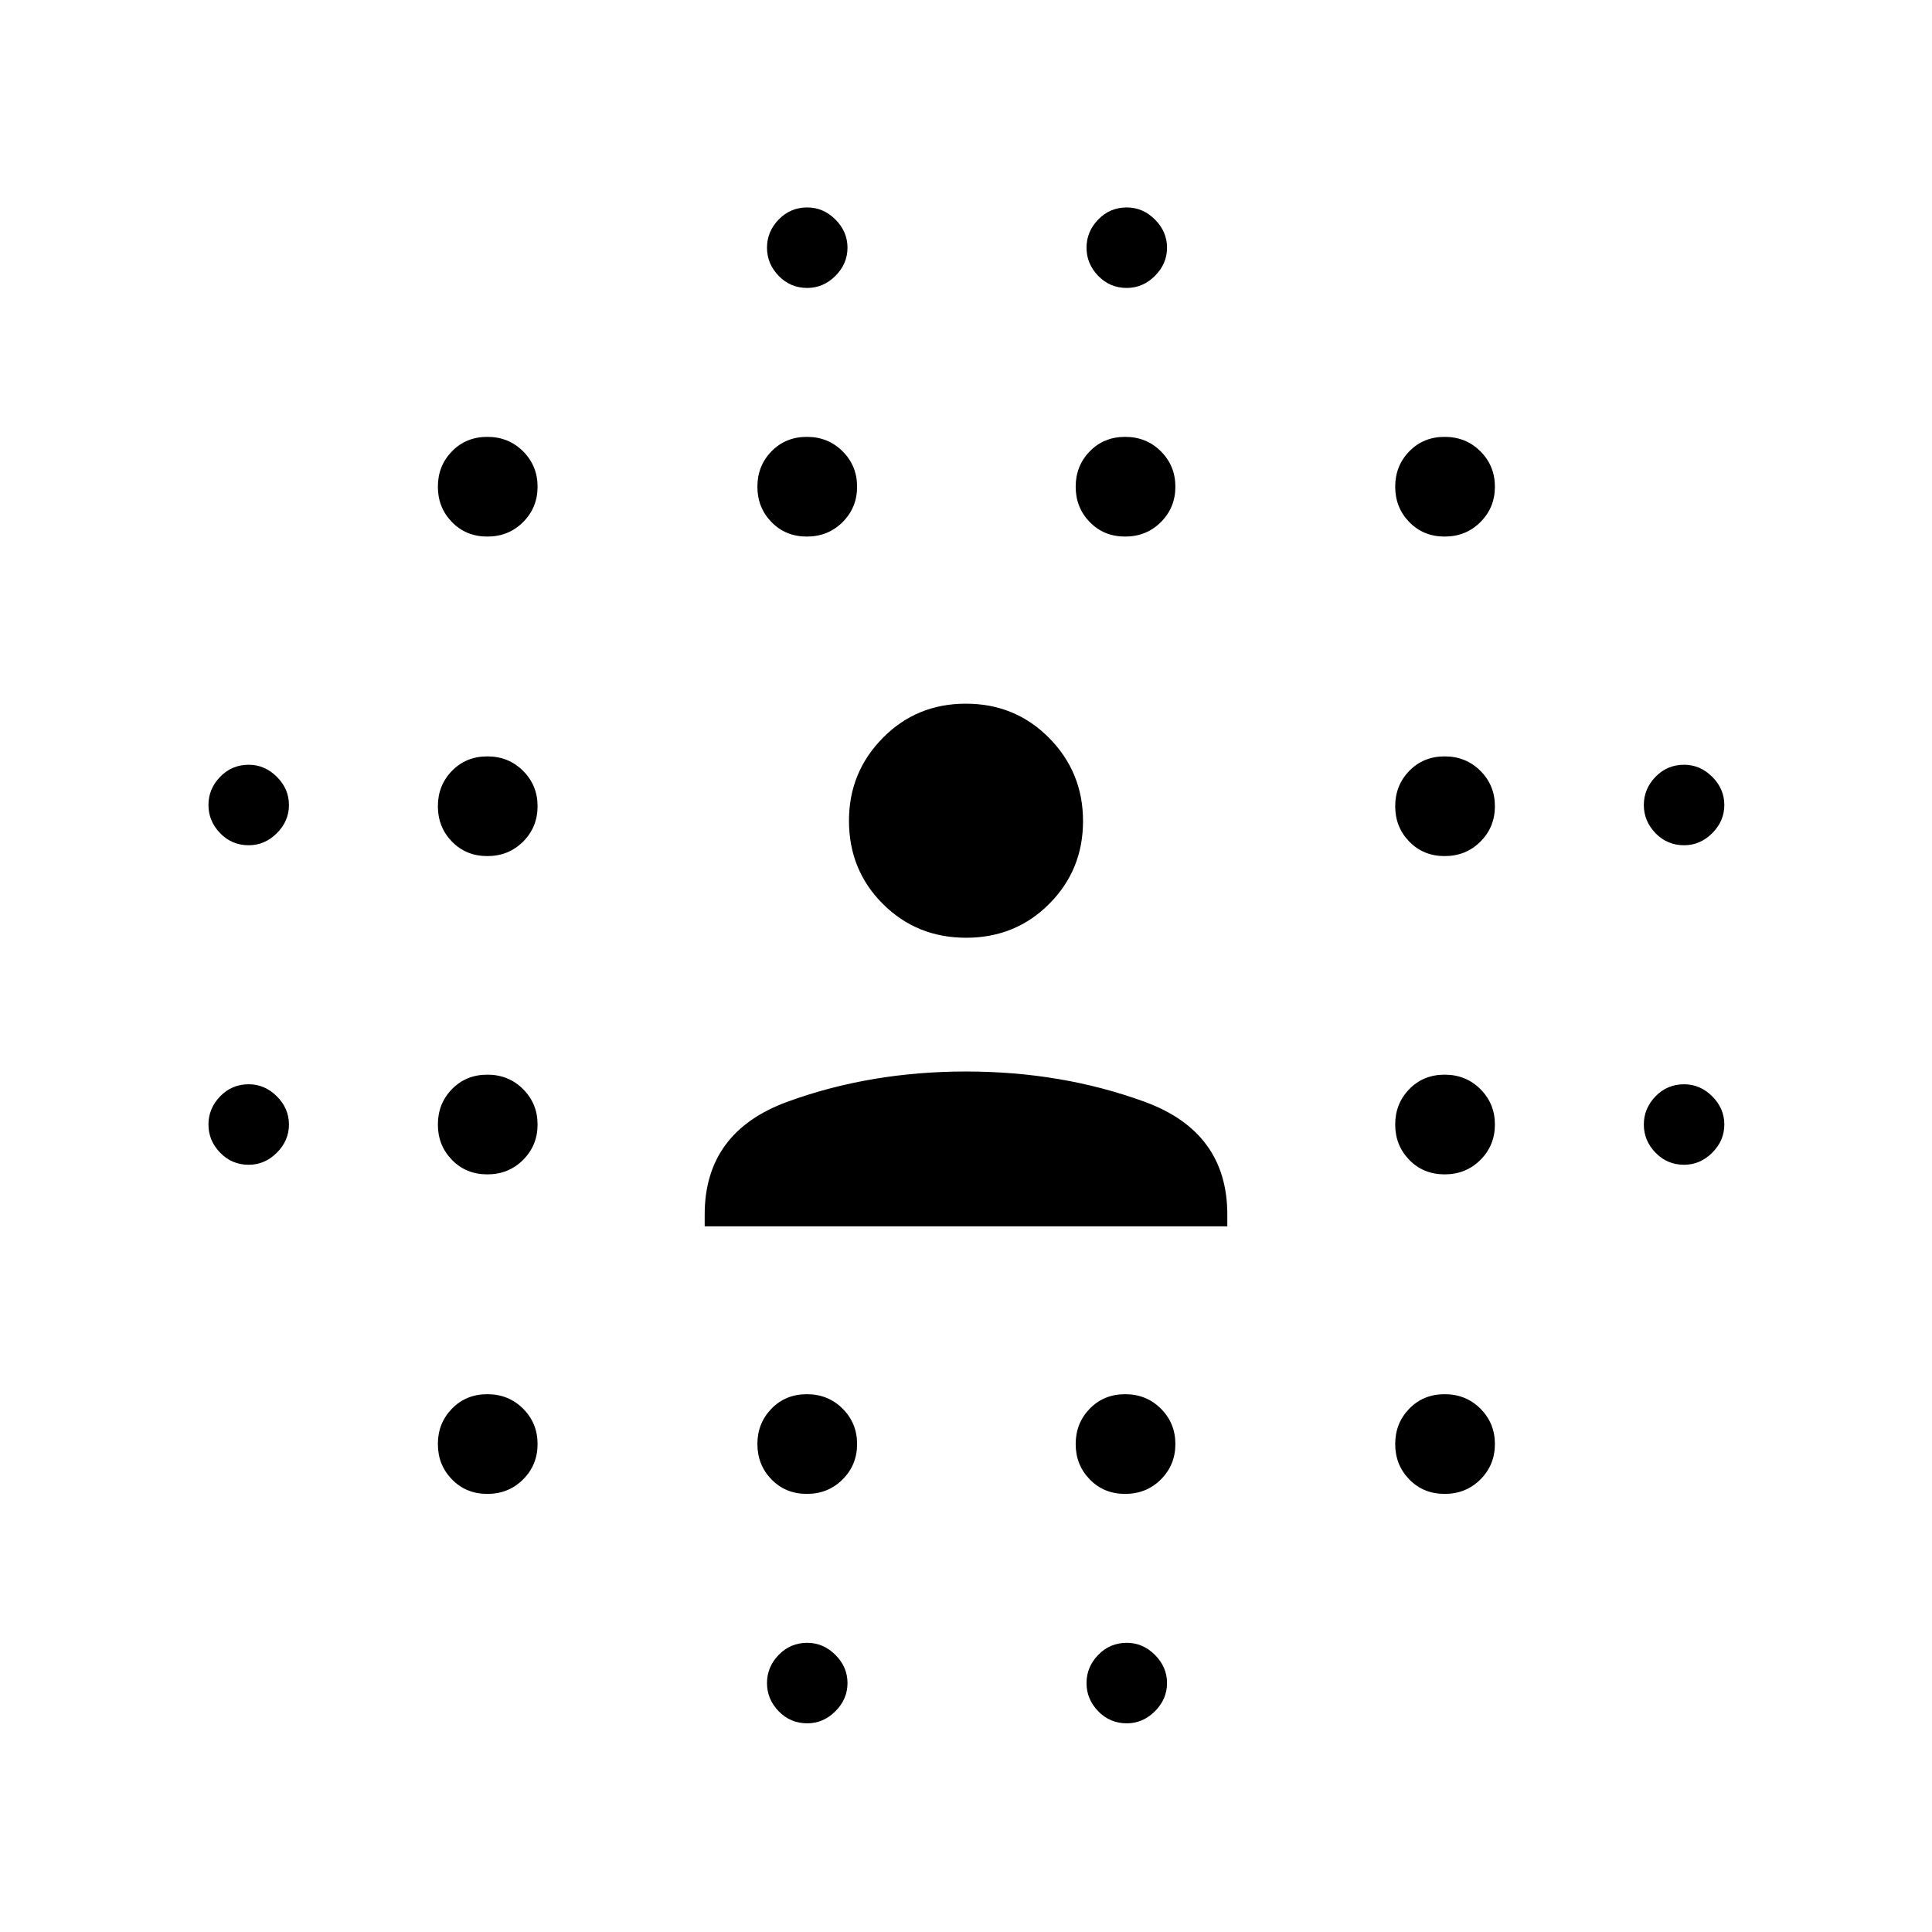 <svg xmlns="http://www.w3.org/2000/svg" height="24" viewBox="0 96 960 960" width="24"><path d="M123.577 674.769q-8.385 0-14.192-6-5.808-6-5.808-14t5.808-14q5.807-6 14.192-6 8 0 14 6t6 14q0 8-6 14t-14 6Zm0-158.769q-8.385 0-14.192-6-5.808-6-5.808-14t5.808-14q5.807-6 14.192-6 8 0 14 6t6 14q0 8-6 14t-14 6Zm118.577 322.308q-10.577 0-17.577-7.193-7-7.192-7-17.577 0-10.384 7-17.576 7-7.193 17.577-7.193 10.577 0 17.769 7.193 7.192 7.192 7.192 17.576 0 10.385-7.192 17.577-7.192 7.193-17.769 7.193Zm0-158.77q-10.577 0-17.577-7.192-7-7.192-7-17.577 0-10.384 7-17.577 7-7.192 17.577-7.192 10.577 0 17.769 7.192 7.192 7.193 7.192 17.577 0 10.385-7.192 17.577-7.192 7.192-17.769 7.192Zm0-158.153q-10.577 0-17.577-7.193-7-7.192-7-17.577 0-10.384 7-17.577 7-7.192 17.577-7.192 10.577 0 17.769 7.192 7.192 7.193 7.192 17.577 0 10.385-7.192 17.577-7.192 7.193-17.769 7.193Zm0-158.77q-10.577 0-17.577-7.192-7-7.192-7-17.577 0-10.384 7-17.577 7-7.192 17.577-7.192 10.577 0 17.769 7.192 7.192 7.193 7.192 17.577 0 10.385-7.192 17.577-7.192 7.192-17.769 7.192Zm158.769 475.693q-10.577 0-17.577-7.193-7-7.192-7-17.577 0-10.384 7-17.576 7-7.193 17.577-7.193 10.577 0 17.769 7.193 7.193 7.192 7.193 17.576 0 10.385-7.193 17.577-7.192 7.193-17.769 7.193Zm0-475.693q-10.577 0-17.577-7.192-7-7.192-7-17.577 0-10.384 7-17.577 7-7.192 17.577-7.192 10.577 0 17.769 7.192 7.193 7.193 7.193 17.577 0 10.385-7.193 17.577-7.192 7.192-17.769 7.192Zm.192 589.693q-8.384 0-14.192-6t-5.808-14q0-8 5.808-14t14.192-6q8 0 14 6t6 14q0 8-6 14t-14 6Zm0-713.231q-8.384 0-14.192-6t-5.808-14q0-8 5.808-14t14.192-6q8 0 14 6t6 14q0 8-6 14t-14 6Zm157.962 599.231q-10.577 0-17.577-7.193-7-7.192-7-17.577 0-10.384 7-17.576 7-7.193 17.577-7.193 10.577 0 17.769 7.193 7.192 7.192 7.192 17.576 0 10.385-7.192 17.577-7.192 7.193-17.769 7.193Zm0-475.693q-10.577 0-17.577-7.192-7-7.192-7-17.577 0-10.384 7-17.577 7-7.192 17.577-7.192 10.577 0 17.769 7.192 7.192 7.193 7.192 17.577 0 10.385-7.192 17.577-7.192 7.192-17.769 7.192Zm.808 589.693q-8.385 0-14.193-6-5.807-6-5.807-14t5.807-14q5.808-6 14.193-6 8 0 14 6t6 14q0 8-6 14t-14 6Zm0-713.231q-8.385 0-14.193-6-5.807-6-5.807-14t5.807-14q5.808-6 14.193-6 8 0 14 6t6 14q0 8-6 14t-14 6Zm157.961 599.231q-10.577 0-17.577-7.193-7-7.192-7-17.577 0-10.384 7-17.576 7-7.193 17.577-7.193 10.577 0 17.769 7.193 7.193 7.192 7.193 17.576 0 10.385-7.193 17.577-7.192 7.193-17.769 7.193Zm0-158.77q-10.577 0-17.577-7.192-7-7.192-7-17.577 0-10.384 7-17.577 7-7.192 17.577-7.192 10.577 0 17.769 7.192 7.193 7.193 7.193 17.577 0 10.385-7.193 17.577-7.192 7.192-17.769 7.192Zm0-158.153q-10.577 0-17.577-7.193-7-7.192-7-17.577 0-10.384 7-17.577 7-7.192 17.577-7.192 10.577 0 17.769 7.192 7.193 7.193 7.193 17.577 0 10.385-7.193 17.577-7.192 7.193-17.769 7.193Zm0-158.77q-10.577 0-17.577-7.192-7-7.192-7-17.577 0-10.384 7-17.577 7-7.192 17.577-7.192 10.577 0 17.769 7.192 7.193 7.193 7.193 17.577 0 10.385-7.193 17.577-7.192 7.192-17.769 7.192Zm118.962 312.154q-8.385 0-14.193-6-5.807-6-5.807-14t5.807-14q5.808-6 14.193-6 8 0 14 6t6 14q0 8-6 14t-14 6Zm0-158.769q-8.385 0-14.193-6-5.807-6-5.807-14t5.807-14q5.808-6 14.193-6 8 0 14 6t6 14q0 8-6 14t-14 6ZM350.154 705.346v-5.844q0-41.04 41.154-56.06 41.153-15.019 88.692-15.019 47.539 0 88.692 15.019 41.154 15.02 41.154 56.06v5.844H350.154Zm129.911-143.384q-24.52 0-41.369-16.804-16.85-16.804-16.85-41.35 0-24.071 16.785-41.112 16.785-17.042 41.304-17.042 24.52 0 41.369 17.042 16.85 17.041 16.85 41.304t-16.785 41.112q-16.785 16.85-41.304 16.85Z"/></svg>